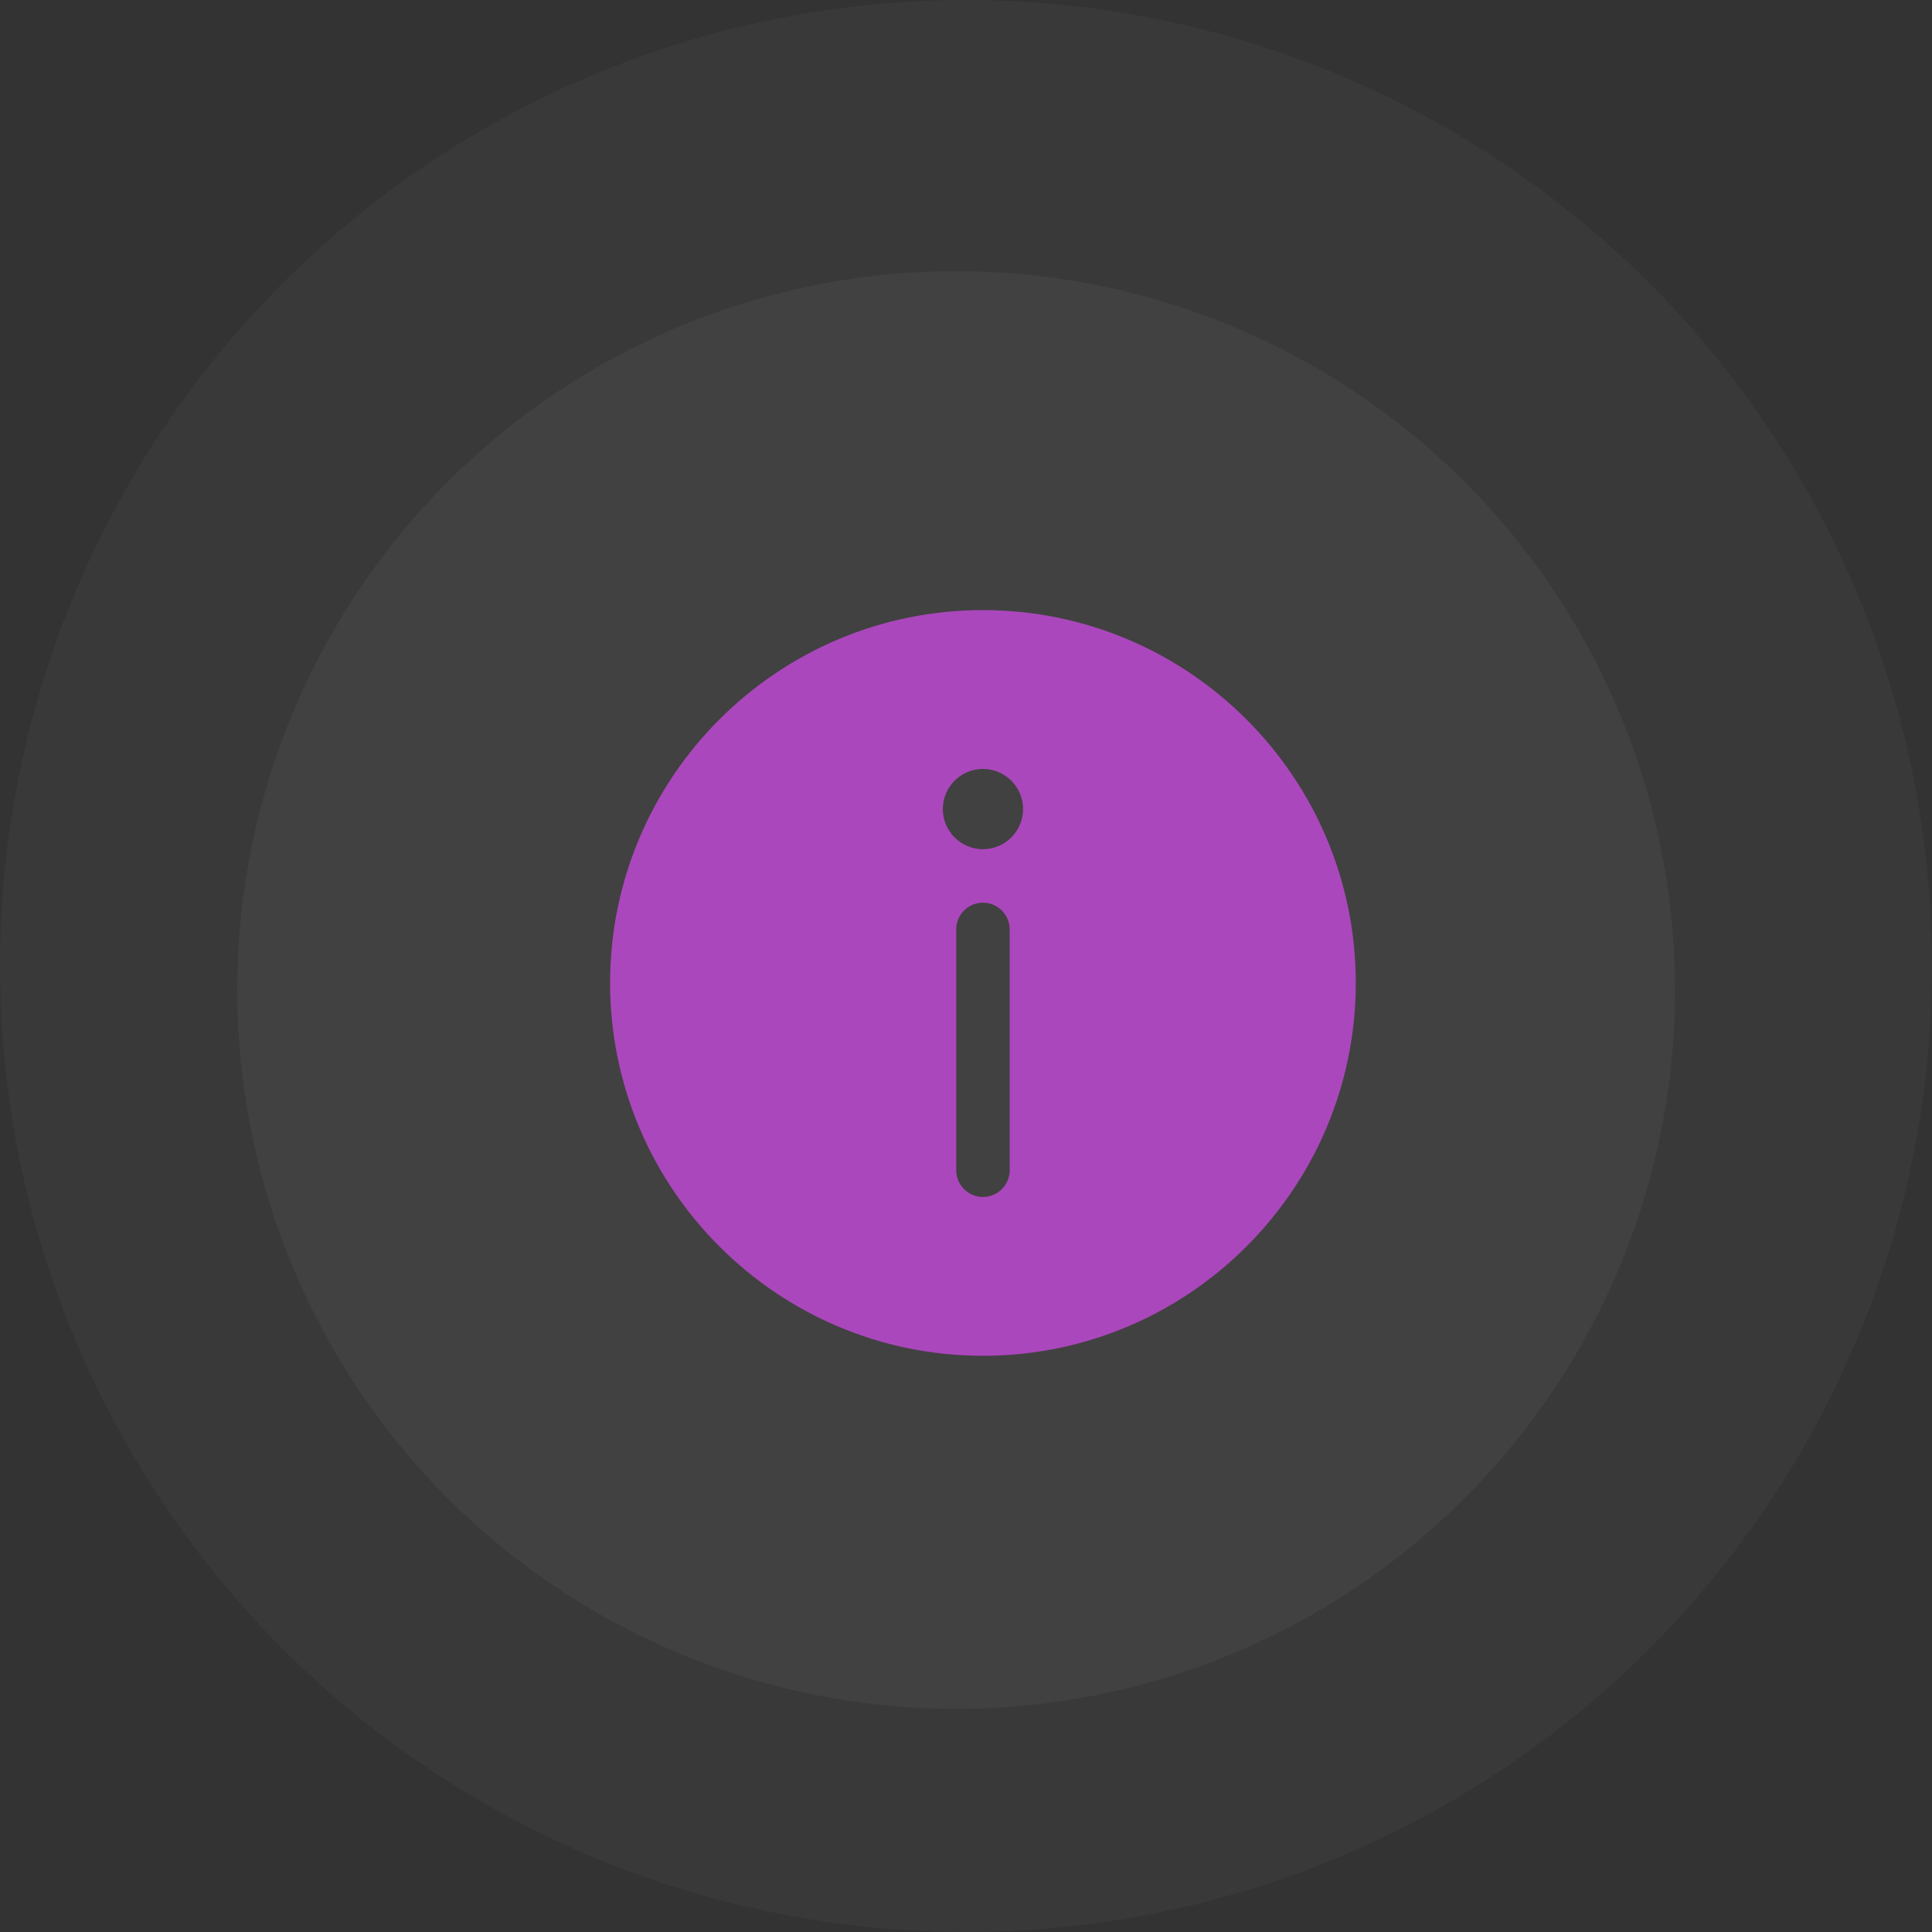 <svg width="57" height="57" viewBox="0 0 57 57" fill="none" xmlns="http://www.w3.org/2000/svg">
    <rect x="0" y="0" width="57" height="57" fill="#333333" stroke="none"/>
    <circle cx="28.5" cy="28.5" r="28.5" fill="white" fill-opacity="0.03"/>
    <circle cx="28.209" cy="29.209" r="21.209" fill="white" fill-opacity="0.04"/>
    <path d="M29 18C22.934 18 18 22.934 18 29C18 35.066 22.934 40 29 40C35.066 40 40 35.066 40 29C40 22.934 35.066 18 29 18ZM29.789 34.525C29.789 34.961 29.436 35.314 29 35.314C28.564 35.314 28.211 34.961 28.211 34.525V27.422C28.211 26.985 28.564 26.632 29 26.632C29.436 26.632 29.789 26.985 29.789 27.422V34.525ZM29 25.054C28.346 25.054 27.816 24.523 27.816 23.87C27.816 23.216 28.346 22.686 29 22.686C29.654 22.686 30.184 23.216 30.184 23.87C30.184 24.523 29.654 25.054 29 25.054Z" fill="#ab47bc"/>
</svg>
